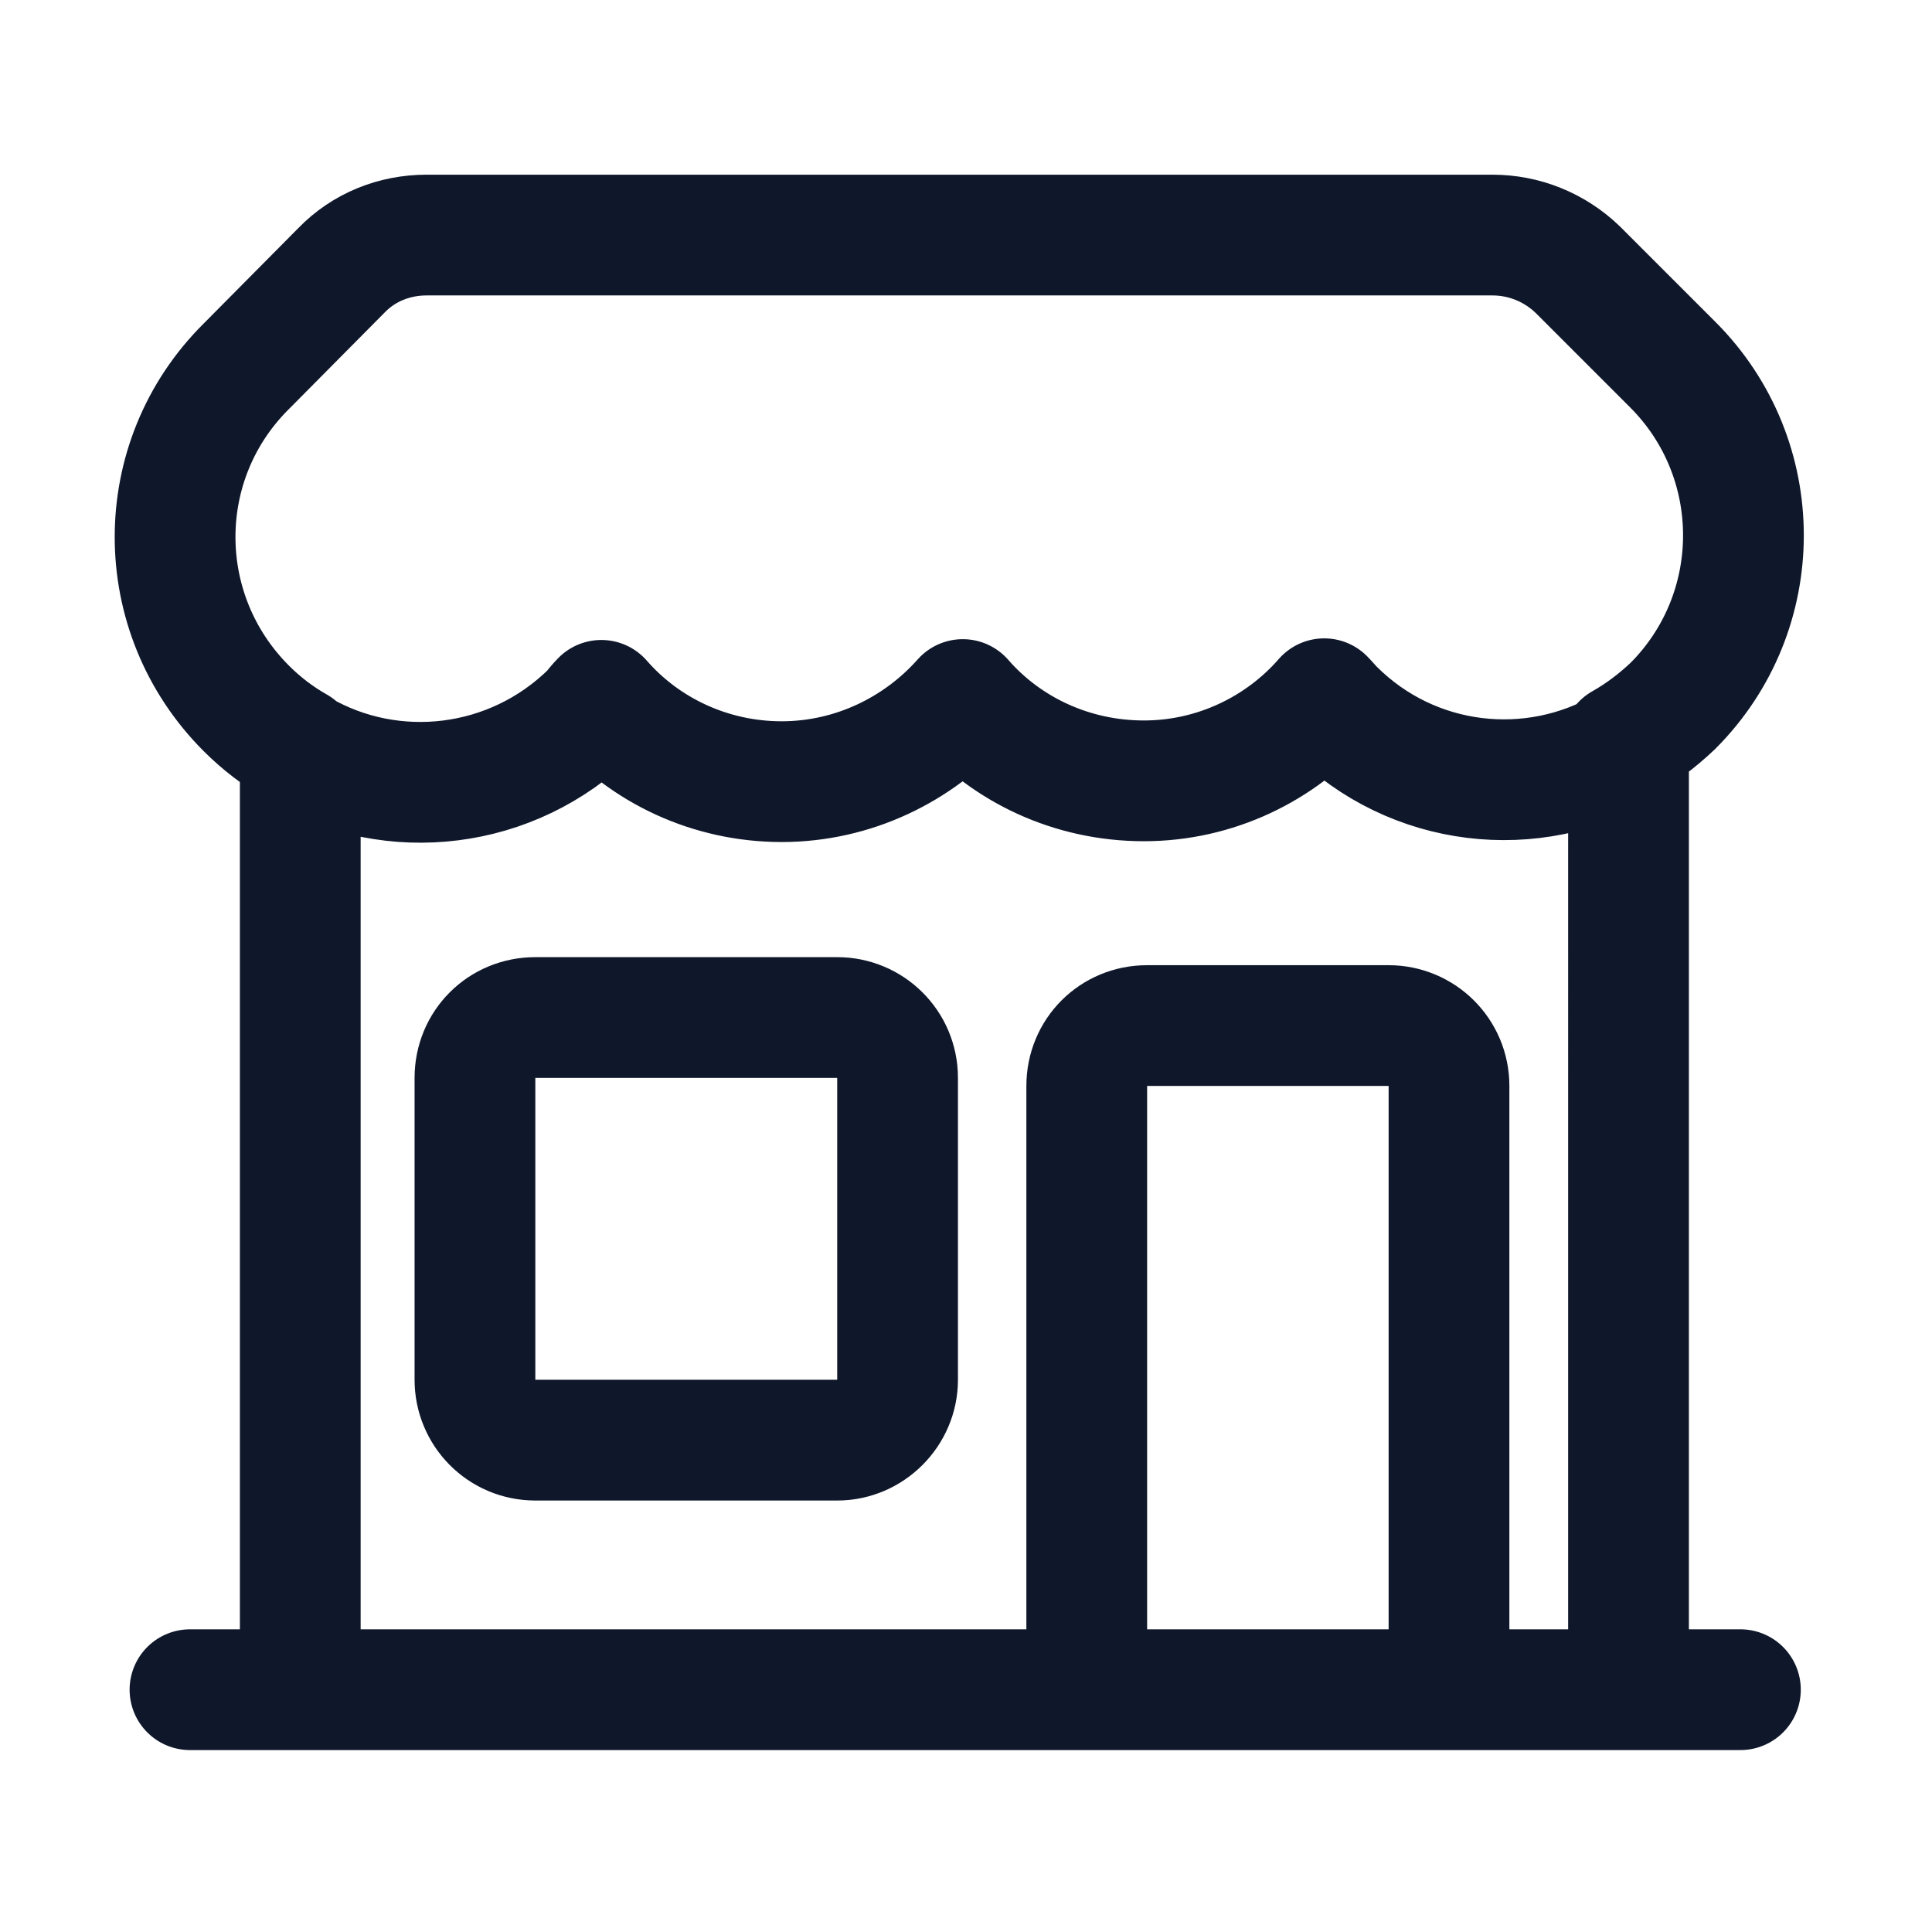 <svg viewBox="0 0 24 24" xmlns="http://www.w3.org/2000/svg"><path fill="none" stroke="#0F172A" stroke-linecap="round" stroke-linejoin="round" stroke-width="1.5" d="M13.5 20.99v-7.5c0-.42.33-.75.75-.75h3c.41 0 .75.33.75.75v7.5m-4.5 0H2.36m11.13 0h4.5m0 0h3.63m-1.39 0V9.33M3.73 20.98V9.32m0 0c1.14.66 2.63.5 3.62-.48 .04-.05.08-.1.12-.14 .54.62 1.35 1.01 2.24 1.01 .89 0 1.7-.4 2.25-1.02 .54.62 1.35 1.01 2.25 1.01 .89 0 1.7-.4 2.24-1.02 .04.04.08.09.12.13 .98.98 2.47 1.14 3.62.47m-16.5 0c-.23-.13-.44-.29-.63-.48 -1.18-1.18-1.18-3.08 0-4.25l1.18-1.19c.28-.29.66-.44 1.06-.44h13.24c.39 0 .77.15 1.06.43l1.18 1.18c1.17 1.17 1.17 3.07 0 4.24 -.19.18-.4.34-.63.47m-13.5 8.65h3.75c.41 0 .75-.34.75-.75v-3.75c0-.42-.34-.75-.75-.75H6.65c-.42 0-.75.33-.75.75v3.75c0 .41.33.75.75.75Z"/></svg>